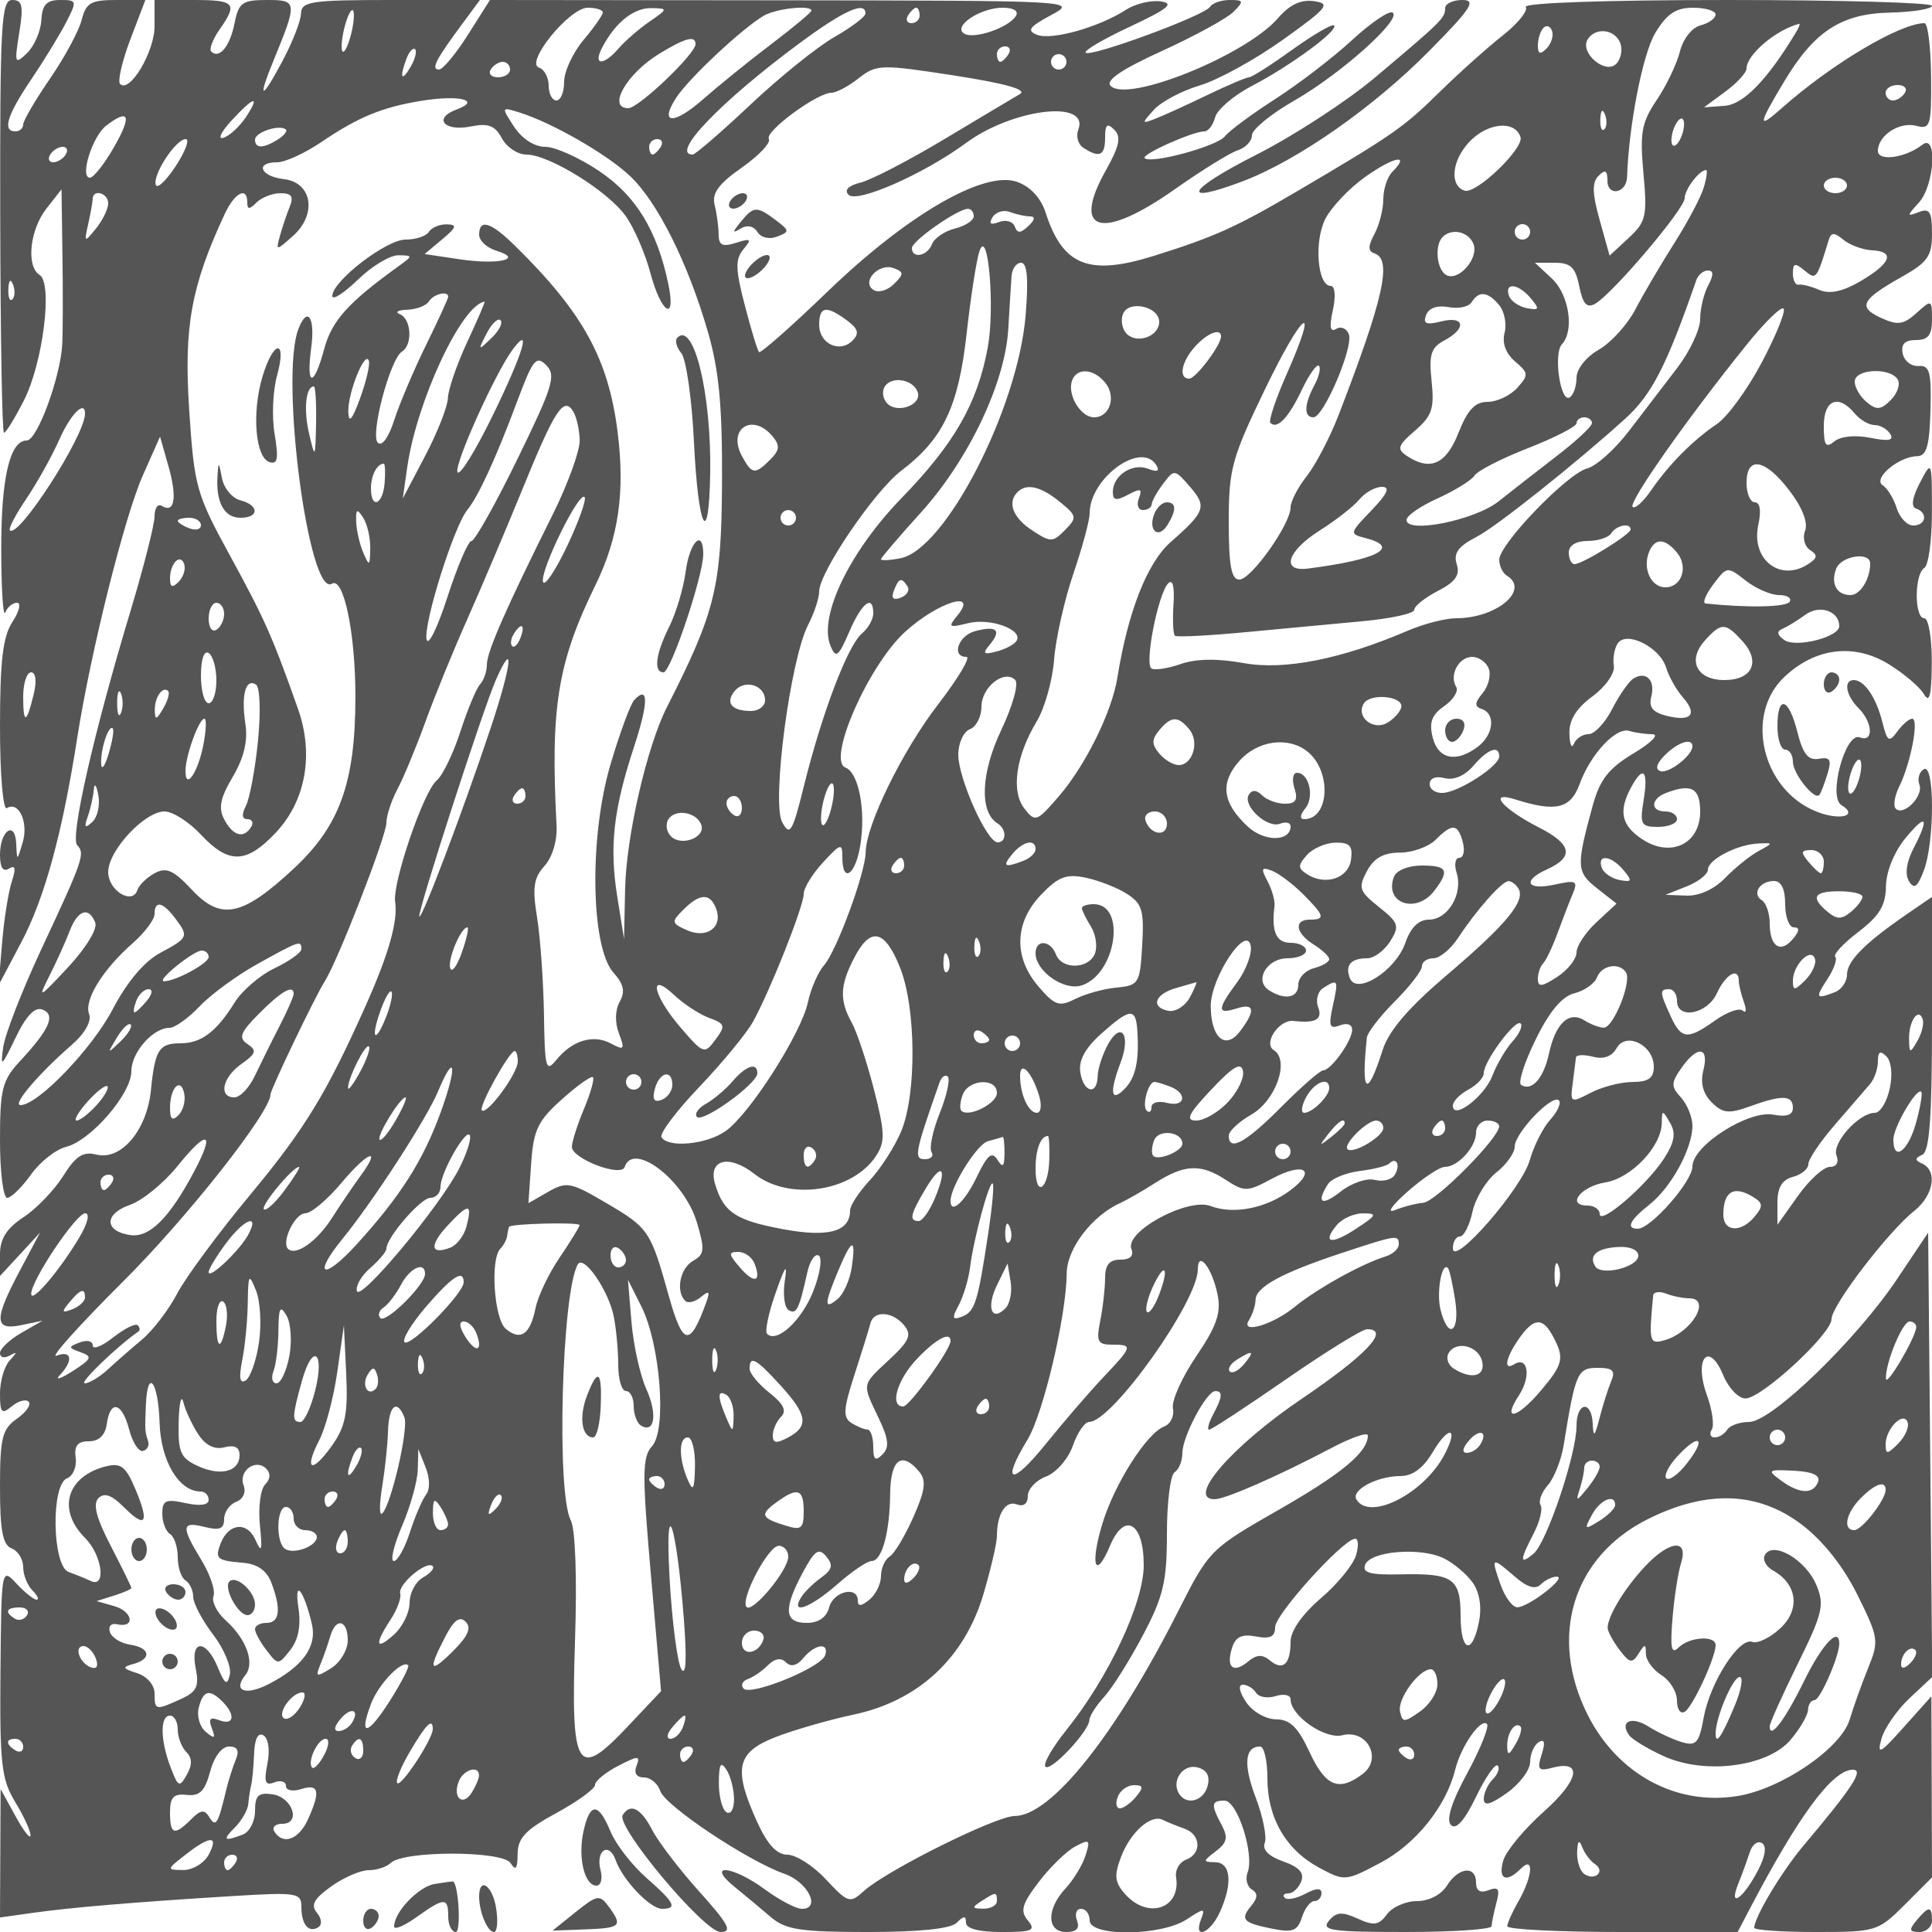 <svg xmlns="http://www.w3.org/2000/svg" version="1.0" width="250" height="250" viewBox="0 0 250 250" preserveAspectRatio="xMidYMid meet">
<g transform="translate(0,250) scale(0.01,-0.01)" fill="#555555" stroke="none">
<path d="M3 22200 c3 -1540 24 -2800 49 -2800 24 0 140 188 257 418 247 483 376 1517 204 1624 -177 109 -128 583 87 858 l196 250 12 -850 c7 -467 6 -985 -2 -1150 -22 -428 -324 -1250 -460 -1250 -219 0 -332 -486 -330 -1415 1 -514 25 -879 52 -810 27 69 95 125 152 125 57 0 30 -111 -58 -246 -125 -190 -162 -504 -162 -1356 0 -620 39 -1086 89 -1055 154 95 282 -183 205 -443 -73 -246 -74 -246 -84 -19 -13 309 -210 175 -210 -143 0 -164 40 -225 116 -178 83 51 93 3 36 -169 -43 -133 -100 -488 -125 -791 l-46 -550 294 556 c301 569 531 1406 724 2644 176 1121 610 2858 850 3400 l222 500 111 -391 c113 -400 77 -607 -89 -505 -51 32 -93 -29 -93 -135 0 -106 -141 -660 -313 -1231 -475 -1575 -783 -2928 -688 -3025 105 -108 79 -185 -471 -1361 -243 -522 -462 -1084 -486 -1250 -39 -272 -23 -260 159 119 138 287 250 403 349 365 174 -67 93 -253 -290 -666 -232 -250 -260 -362 -260 -1025 0 -410 42 -745 93 -745 51 0 189 135 307 300 117 165 322 327 456 360 320 81 844 687 844 978 0 244 279 562 493 562 70 0 246 126 392 280 146 154 484 401 753 550 537 298 562 306 562 189 0 -45 -155 -156 -345 -247 -190 -90 -423 -290 -518 -443 -235 -380 -433 -529 -700 -529 -280 0 -332 -83 -384 -608 -52 -518 -386 -913 -706 -832 -173 43 -267 -18 -429 -277 -115 -183 -346 -423 -513 -533 -219 -144 -305 -279 -305 -481 l0 -280 259 280 259 281 -259 -488 c-340 -639 -336 -782 16 -709 l275 57 -275 -158 c-151 -87 -275 -205 -275 -261 0 -57 56 -71 125 -32 100 56 100 43 0 -64 -69 -74 -125 -267 -125 -427 0 -251 22 -274 152 -166 84 70 183 97 219 60 37 -37 -32 -136 -152 -220 -191 -134 -219 -246 -219 -887 0 -560 36 -747 150 -791 83 -32 150 -140 150 -241 0 -101 54 -237 120 -303 66 -66 90 -120 54 -120 -36 0 -154 94 -261 209 -194 209 -195 203 -207 -1143 -10 -1194 13 -1392 191 -1684 111 -183 201 -377 198 -432 -2 -55 -90 58 -195 250 l-192 350 -4 -831 -4 -831 425 60 c484 69 1330 140 2600 218 817 50 875 41 875 -139 0 -230 93 -343 219 -265 52 32 44 112 -18 187 -83 100 -39 181 185 341 162 116 380 210 484 210 105 0 233 42 285 93 165 162 1449 161 1552 -1 67 -105 90 -75 91 117 2 207 102 314 502 531 275 150 500 314 500 364 0 50 134 160 297 245 264 136 291 136 240 2 -37 -94 -1 -151 96 -151 84 0 179 -79 211 -175 62 -192 1131 -905 1605 -1071 305 -106 479 -454 228 -454 -76 0 -291 113 -477 250 -419 309 -773 344 -400 39 138 -112 352 -291 476 -397 191 -162 384 -192 1255 -192 667 0 1071 42 1149 120 93 93 120 93 120 0 0 -76 169 -120 462 -120 399 0 446 20 338 150 -102 123 -76 212 142 498 146 192 359 399 472 459 185 99 198 88 133 -116 -39 -124 -156 -316 -259 -427 -250 -268 -245 -564 9 -564 134 0 178 48 139 150 -31 83 -8 150 53 150 61 0 111 -67 111 -150 0 -213 925 -204 1255 13 229 150 244 150 186 0 -103 -268 117 -184 243 92 170 373 145 644 -59 648 -163 3 -162 13 8 142 146 111 161 179 75 340 -142 266 -136 315 38 315 166 0 388 -694 298 -929 -32 -83 -7 -182 54 -220 81 -50 79 -108 -7 -212 -148 -178 -108 -221 281 -298 255 -51 319 -25 375 149 36 115 108 210 160 210 51 0 93 47 93 104 0 68 -70 66 -209 -9 -114 -61 -234 -85 -266 -53 -32 32 -11 58 48 58 58 0 132 70 165 156 42 108 -28 186 -233 257 -187 66 -274 152 -239 241 29 77 -24 340 -117 585 -163 428 -143 661 57 661 52 0 94 -184 94 -410 0 -513 238 -925 670 -1158 329 -177 341 -176 793 64 459 243 850 731 967 1204 74 302 331 672 411 592 32 -32 -82 -317 -253 -633 -207 -381 -278 -609 -212 -675 65 -65 175 57 323 364 123 254 249 437 281 406 31 -32 3 -111 -62 -176 -65 -65 -118 -180 -118 -255 0 -98 84 -77 300 77 165 117 300 298 300 401 0 103 50 218 111 256 75 46 88 -4 38 -159 -62 -196 -43 -220 140 -172 397 104 345 -161 -113 -569 -252 -224 -487 -508 -524 -632 -71 -245 38 -295 228 -105 173 173 153 -99 -30 -420 -79 -137 -145 -284 -146 -325 -2 -41 668 -75 1489 -75 l1492 0 144 275 c641 1227 1082 1825 1347 1825 145 0 -1 -225 -637 -980 -284 -337 -639 -929 -639 -1065 0 -30 358 -55 797 -55 778 0 804 8 1150 353 l353 354 -4 1171 -4 1172 -358 -400 c-307 -344 -348 -365 -288 -150 38 138 202 374 363 525 l294 275 -26 2875 -27 2875 -400 -598 c-528 -790 -1627 -1852 -1916 -1852 -122 0 -250 -45 -284 -100 -34 -55 -107 -100 -162 -100 -55 0 -72 45 -38 101 35 55 6 257 -64 450 -170 470 25 705 212 255 69 -168 200 -304 289 -302 214 5 1113 836 1113 1028 0 174 733 1132 1071 1400 249 198 303 517 104 610 -100 46 -100 70 0 116 93 44 125 484 125 1697 l0 1639 -325 -223 c-544 -374 -775 -607 -775 -783 0 -91 -71 -194 -158 -227 -247 -95 -257 -77 -94 172 84 128 129 257 100 286 -30 29 105 174 299 322 272 207 354 343 357 589 2 188 105 444 249 620 276 336 319 279 104 -136 -88 -171 -109 -329 -55 -417 67 -108 111 -76 192 138 142 373 141 1399 -1 1311 -59 -37 -84 -126 -56 -199 57 -147 -205 -413 -306 -311 -36 35 -15 165 46 289 148 299 258 875 167 875 -40 0 -127 -75 -193 -166 -107 -146 -130 -132 -194 125 -80 317 -232 541 -369 541 -137 0 -103 -199 62 -364 187 -188 197 -448 14 -377 -185 70 -411 -768 -237 -876 234 -144 -29 -207 -336 -79 -691 286 -916 1243 -407 1731 401 384 909 447 1359 169 196 -121 400 -295 453 -387 72 -123 99 -14 101 408 2 319 -42 575 -97 575 -130 0 -130 569 0 650 55 34 100 363 99 731 0 666 -1 668 -156 371 -100 -192 -117 -311 -49 -333 157 -53 129 -219 -37 -219 -79 0 -175 101 -214 225 -38 124 -120 257 -181 296 -133 85 205 371 445 376 123 2 161 132 173 592 14 497 -10 586 -153 575 -93 -8 -186 65 -206 161 -25 122 27 175 172 175 157 0 207 64 207 265 0 260 -5 262 -200 85 -168 -152 -243 -162 -456 -65 -308 140 -261 236 259 529 342 192 397 270 397 565 0 281 -31 331 -169 277 -160 -61 -160 -53 0 123 202 223 242 903 44 748 -217 -170 -575 -220 -575 -80 0 200 278 382 497 325 183 -48 197 -2 191 638 -3 380 -42 690 -85 690 -315 0 -1201 -527 -1841 -1094 -323 -287 -319 -234 28 344 388 646 737 873 1366 887 299 7 544 47 544 88 0 41 -1195 75 -2656 75 -1554 0 -2633 -37 -2600 -90 31 -50 -107 -219 -306 -375 -199 -157 -567 -487 -819 -735 -457 -449 -596 -546 -1819 -1266 -798 -470 -1080 -598 -1866 -844 -844 -264 -1182 -130 -1404 560 -61 189 -197 336 -370 397 -426 150 -1415 -422 -2449 -1418 -469 -452 -869 -805 -889 -785 -20 20 -103 292 -184 605 -122 466 -125 596 -19 724 112 135 100 147 -95 85 -176 -56 -224 -32 -225 110 -1 100 -24 272 -52 382 -37 149 52 272 353 482 221 156 378 322 349 370 -59 94 625 598 811 598 62 0 221 85 352 188 229 180 284 182 1236 35 663 -103 948 -183 850 -240 -82 -48 -522 -310 -979 -584 -457 -274 -944 -527 -1082 -561 -160 -40 -217 -98 -156 -159 111 -111 979 272 1515 668 608 449 1608 569 1457 174 -33 -85 -2 -192 69 -236 208 -133 278 -99 278 135 0 170 27 193 119 101 92 -92 67 -211 -109 -525 -452 -803 -57 -913 889 -247 350 247 719 475 819 507 100 32 182 119 182 193 0 75 247 278 549 450 606 347 1400 1059 1271 1139 -45 28 -282 -133 -526 -358 -244 -225 -691 -568 -994 -762 -302 -195 -595 -411 -650 -482 -101 -129 -958 -362 -1038 -282 -46 47 622 346 773 346 50 0 113 82 139 183 27 100 241 283 477 406 499 260 1124 720 1062 782 -24 23 -267 -118 -540 -314 -273 -196 -525 -357 -560 -357 -35 0 -281 -105 -547 -233 -265 -128 -566 -265 -668 -304 -177 -68 -178 -62 -16 117 94 104 362 246 595 315 232 69 716 335 1073 590 582 416 624 469 403 500 -168 24 -315 -45 -464 -218 -412 -480 -1945 -1101 -2167 -879 -71 71 139 213 665 453 423 193 838 420 923 505 139 139 135 154 -47 154 -111 0 -226 -40 -257 -90 -69 -112 -1544 -655 -1608 -592 -26 26 234 179 578 339 492 231 575 299 393 325 -127 18 -329 -31 -450 -109 -344 -224 -960 -398 -1148 -324 -139 54 -105 102 179 255 348 186 327 188 -3455 192 l-3805 4 -285 -450 c-156 -247 -325 -450 -375 -450 -106 0 -44 124 290 575 l240 325 -1155 0 c-1032 0 -1155 -19 -1160 -175 -2 -96 -112 -377 -245 -625 -270 -504 -321 -498 -112 13 314 766 311 787 -84 787 -319 0 -366 -33 -419 -302 -60 -300 -199 -467 -302 -364 -29 29 19 156 107 282 240 343 204 384 -340 384 l-500 0 0 -339 c0 -332 -322 -872 -446 -748 -34 34 25 293 132 575 l195 512 -380 0 c-324 0 -389 -37 -444 -258 -36 -142 -221 -485 -411 -761 -190 -277 -346 -543 -346 -592 0 -49 -45 -89 -100 -89 -172 0 -111 205 200 666 165 244 369 577 453 739 147 285 144 295 -75 295 -175 0 -232 -61 -243 -262 -8 -143 -92 -335 -185 -425 -159 -153 -165 -136 -101 262 57 351 41 425 -91 425 -142 0 -159 -303 -155 -2800z m4540 2357 c-37 -146 -86 -247 -110 -223 -23 23 -13 162 24 309 37 146 86 247 110 223 23 -23 13 -162 -24 -309z m3257 282 c0 -33 -112 -194 -250 -357 -137 -164 -250 -406 -250 -540 0 -133 -45 -242 -100 -242 -55 0 -100 86 -100 192 0 105 -56 210 -125 233 -186 62 393 775 630 775 107 0 195 -27 195 -61z m604 -119 c-136 -94 -315 -249 -398 -345 -202 -234 -339 -223 -210 17 172 323 407 508 636 503 213 -5 213 -9 -28 -175z m2096 142 c0 -21 -236 -218 -525 -437 -289 -219 -681 -537 -872 -705 -388 -342 -580 -331 -350 20 163 249 855 896 1129 1056 162 95 618 143 618 66z m699 -37 c0 -41 -182 -178 -403 -305 -221 -126 -710 -520 -1086 -875 -377 -355 -713 -645 -747 -645 -297 0 364 688 1387 1444 570 421 851 547 849 381z m701 -25 c0 -55 -48 -100 -106 -100 -58 0 -78 45 -44 100 34 55 82 100 106 100 24 0 44 -45 44 -100z m1246 -6 c-94 -153 -544 -307 -670 -229 -152 94 207 335 499 335 142 0 210 -43 171 -106z m9054 18 c0 -49 -88 -112 -195 -140 -111 -29 -226 -175 -266 -336 -39 -158 -173 -439 -299 -627 -198 -293 -222 -425 -174 -950 51 -556 34 -629 -191 -838 l-247 -229 -128 459 c-97 346 -101 488 -15 574 87 87 115 71 115 -63 0 -209 247 -164 254 46 23 675 204 1600 366 1867 149 247 266 325 488 325 161 0 292 -40 292 -88z m-2189 -441 c-81 -81 -111 -70 -111 42 0 85 33 186 73 227 40 40 90 21 111 -42 21 -64 -12 -166 -73 -227z m3225 204 c-367 -608 -676 -927 -918 -944 l-268 -20 275 203 c151 111 275 246 275 299 0 178 381 502 681 579 17 4 -3 -48 -45 -117z m-2270 -132 c33 -86 9 -208 -53 -270 -141 -141 -475 146 -369 317 100 162 353 134 422 -47z m-11966 -14 c0 -127 -737 -829 -870 -829 -277 0 -23 446 401 705 337 205 469 240 469 124z m-3688 -296 c-118 -203 -146 -138 -50 113 35 90 84 142 110 116 25 -26 -1 -129 -60 -229z m7738 167 c-34 -55 -82 -100 -106 -100 -24 0 -44 45 -44 100 0 55 48 100 106 100 58 0 78 -45 44 -100z m750 -100 c0 -55 -45 -100 -100 -100 -55 0 -100 45 -100 100 0 55 45 100 100 100 55 0 100 -45 100 -100z m-7200 -100 c0 -55 -70 -100 -156 -100 -86 0 -128 45 -94 100 34 55 104 100 156 100 52 0 94 -45 94 -100z m18050 -300 c-34 -55 -104 -100 -156 -100 -52 0 -94 45 -94 100 0 55 70 100 156 100 86 0 128 -45 94 -100z m-18740 -216 c-311 -115 -164 -290 185 -220 224 45 311 11 399 -153 62 -116 205 -211 317 -211 293 0 1055 -472 1285 -795 109 -152 253 -485 321 -741 140 -523 336 -641 231 -139 -145 693 -418 1141 -891 1459 -257 174 -572 316 -701 316 -140 0 -300 103 -403 259 -168 257 -167 259 64 187 422 -131 1128 -535 1433 -821 356 -334 753 -1127 1012 -2025 143 -496 186 -959 181 -1950 -8 -1348 -86 -1667 -713 -2900 -259 -511 -526 -1669 -541 -2350 l-14 -650 -88 550 c-103 647 -50 1123 218 1938 188 574 189 801 3 605 -49 -51 -189 -430 -310 -841 -276 -936 -254 -2364 42 -2690 132 -147 152 -243 79 -375 -60 -107 -64 -267 -10 -409 79 -209 68 -223 -103 -131 -229 123 -501 41 -706 -211 -136 -168 -151 -115 -161 590 -7 426 -47 989 -89 1251 -63 387 -45 513 96 668 102 113 166 328 156 524 -81 1530 13 2108 505 3114 297 608 383 1199 285 1977 -119 947 -450 1548 -1328 2410 -313 308 -464 354 -464 142 0 -76 101 -169 225 -207 358 -109 22 -185 -484 -109 l-447 67 228 190 c187 157 198 191 59 194 -93 2 -197 -42 -231 -97 -34 -55 -170 -100 -302 -100 -250 0 -948 -538 -948 -730 0 -60 148 35 330 210 181 176 417 319 525 317 191 -3 191 -6 -5 -147 -642 -463 -856 -700 -953 -1059 -136 -508 -238 -503 -170 9 54 397 -50 546 -166 242 -241 -628 135 -3480 434 -3295 151 93 304 -635 304 -1454 1 -1111 -198 -1671 -790 -2225 -671 -627 -948 -686 -1326 -281 -237 253 -330 295 -480 215 -102 -55 -203 -153 -225 -219 -66 -198 -378 -6 -378 233 0 277 471 784 729 784 105 0 317 -135 471 -300 359 -384 587 -379 968 25 389 412 497 1015 287 1606 -333 940 -429 1155 -873 1969 -444 812 -468 897 -534 1901 -70 1069 25 1594 457 2524 130 282 295 369 295 155 0 -93 27 -93 120 0 66 66 206 120 311 120 142 0 172 -44 118 -175 -39 -96 -96 -265 -126 -375 -54 -198 -53 -199 166 -5 317 280 252 694 -114 737 -306 35 -381 218 -89 218 102 0 358 117 568 259 479 325 787 453 1296 536 490 81 785 9 460 -111z m-2731 -104 c-81 -120 -210 -239 -288 -263 -77 -25 -32 74 101 219 295 321 384 342 187 44z m17581 -153 c-33 -33 -56 26 -52 131 5 117 28 141 60 61 29 -72 26 -159 -8 -192z m-19282 -226 c-125 -220 -267 -400 -314 -400 -137 -1 31 537 211 674 297 227 334 130 103 -274z m20282 139 c-36 -93 -87 -146 -115 -119 -27 28 -21 126 15 219 36 93 87 146 115 119 27 -28 21 -126 -15 -219z m-18163 -44 c-189 -119 -297 -120 -297 -3 0 95 312 200 397 133 26 -20 -19 -79 -100 -130z m16078 31 c48 -146 -575 -744 -723 -694 -198 66 -167 388 60 630 236 251 590 285 663 64z m-17399 -373 c-124 -190 -241 -301 -260 -247 -45 129 259 593 387 593 54 0 -3 -156 -127 -346z m6274 246 c-34 -55 -82 -100 -106 -100 -24 0 -44 45 -44 100 0 55 48 100 106 100 58 0 78 -45 44 -100z m-7700 -100 c-34 -55 -107 -100 -162 -100 -55 0 -72 45 -38 100 34 55 107 100 162 100 55 0 72 -45 38 -100z m17168 -222 c-65 -65 -118 -224 -118 -355 0 -130 -51 -332 -114 -450 -86 -160 -86 -223 0 -252 231 -77 120 -577 -465 -2093 -111 -287 -296 -642 -411 -788 -116 -147 -210 -329 -210 -406 0 -215 -510 -934 -663 -934 -104 0 -137 182 -137 746 0 685 39 827 469 1717 497 1028 715 1178 279 192 -141 -319 -235 -601 -209 -627 88 -89 236 67 407 429 94 197 193 337 221 310 27 -28 1 -141 -59 -252 -133 -249 -139 -415 -13 -415 134 0 522 911 459 1076 -29 75 -103 106 -164 68 -78 -48 -91 25 -43 243 40 180 28 313 -27 313 -173 0 -219 579 -69 870 80 154 314 400 522 546 368 259 581 298 345 62z m4029 -203 c-36 -124 -209 -450 -384 -725 -174 -275 -401 -660 -502 -855 -102 -195 -315 -430 -473 -520 -165 -95 -288 -250 -288 -364 0 -110 -40 -224 -89 -254 -119 -74 -213 568 -100 688 164 175 93 644 -130 851 l-219 204 257 0 c206 0 268 -60 317 -306 46 -228 98 -285 205 -225 224 127 1159 1228 1159 1367 0 114 190 364 277 364 20 0 7 -101 -30 -225z m1853 25 c0 -55 -67 -100 -150 -100 -82 0 -150 45 -150 100 0 55 68 100 150 100 83 0 150 -45 150 -100z m-22500 -231 c0 -72 -71 -218 -157 -325 -152 -187 -156 -185 -102 56 31 138 57 284 58 325 2 134 201 79 201 -56z m11200 -167 c0 -54 -109 -126 -243 -159 -133 -34 -267 -124 -297 -202 -59 -155 -260 -194 -260 -51 0 92 589 505 725 508 41 1 75 -42 75 -96z m728 -2 c72 0 64 -45 -21 -125 -101 -95 -142 -97 -176 -6 -24 66 -116 92 -204 58 -110 -42 -136 -23 -83 63 42 68 143 98 224 67 82 -31 199 -57 260 -57z m6472 -200 c0 -55 -45 -100 -100 -100 -55 0 -100 45 -100 100 0 55 45 100 100 100 55 0 100 -45 100 -100z m-733 -158 c72 -189 -202 -494 -357 -398 -121 75 -148 384 -43 489 119 120 338 70 400 -91z m5160 -81 c302 -15 241 -171 -160 -404 -226 -131 -393 -165 -524 -109 -106 46 -227 77 -268 68 -41 -9 -75 57 -75 146 0 133 27 140 149 39 153 -127 157 -121 312 385 33 110 71 112 192 12 83 -69 251 -131 374 -137z m-11446 -1261 c-134 -721 -432 -1241 -1111 -1941 -680 -700 -1083 -1539 -922 -1920 68 -163 102 -137 241 185 163 379 311 492 311 238 0 -76 -66 -192 -146 -259 -182 -150 -516 -1027 -746 -1953 -154 -623 -186 -677 -287 -488 -138 256 106 2108 336 2552 79 152 143 347 143 433 0 246 716 1299 1061 1561 543 412 741 827 847 1774 53 477 128 958 166 1068 112 327 203 -734 107 -1250z m-1214 824 c-81 -81 -199 -116 -262 -77 -167 103 67 357 260 283 133 -51 133 -75 2 -206z m1705 -399 c-98 -1210 -1039 -3038 -1621 -3149 -138 -27 -251 -32 -251 -13 0 19 231 290 514 602 618 683 1092 1677 1133 2377 17 279 35 587 42 683 6 96 62 175 124 175 79 0 97 -206 59 -675z m8832 382 c-57 -107 -104 -303 -104 -437 0 -133 -133 -417 -297 -631 -163 -214 -444 -582 -625 -817 -180 -236 -423 -453 -539 -483 -258 -66 -1139 -980 -1139 -1182 0 -80 45 -173 100 -207 300 -185 -136 -550 -658 -550 -137 0 -416 -72 -620 -159 -867 -372 -1602 -517 -2131 -421 -337 61 -613 57 -812 -12 -166 -58 -336 -84 -379 -58 -93 57 84 960 215 1100 60 63 85 -36 70 -272 -14 -204 -5 -386 20 -405 25 -19 427 1 895 45 468 44 1154 108 1525 143 371 34 675 100 675 148 0 47 137 157 305 244 228 117 290 205 245 347 -45 143 19 231 262 356 252 130 1279 948 1916 1524 346 313 537 685 922 1795 24 69 92 125 150 125 75 0 76 -58 4 -193z m-21944 -180 c-33 -33 -56 26 -52 131 5 117 28 141 60 61 29 -72 26 -159 -8 -192z m19650 11 c116 -139 108 -156 -55 -125 -104 21 -207 93 -230 162 -59 178 126 155 285 -37z m-14010 22 c0 -22 -129 -303 -287 -625 -158 -322 -343 -758 -411 -969 -73 -227 -160 -348 -213 -295 -102 102 160 1086 314 1181 139 86 120 422 -28 482 -69 28 -26 54 94 58 121 4 247 53 281 108 59 96 250 142 250 60z m13600 -109 c68 -83 99 -243 69 -358 -34 -132 15 -267 136 -370 176 -151 178 -176 27 -343 -90 -99 -262 -180 -382 -180 -163 0 -260 -103 -377 -400 -161 -410 -368 -501 -673 -296 -127 85 -111 134 109 323 221 190 253 286 216 639 -37 346 -9 436 165 529 292 156 264 322 -41 246 -195 -49 -239 -30 -195 83 35 91 144 129 289 102 129 -25 264 4 301 65 93 150 209 137 356 -40z m-13354 -476 c-134 -289 -247 -615 -250 -725 -3 -110 -136 -447 -295 -750 l-289 -550 57 400 c122 857 703 2102 1001 2147 12 2 -89 -233 -224 -522z m8954 260 c0 -186 -284 -291 -420 -155 -59 59 -81 174 -49 256 71 186 469 100 469 -101z m7788 -542 c-179 -337 -436 -687 -569 -778 -316 -214 -623 -524 -854 -860 -101 -148 -209 -244 -239 -214 -57 57 689 1120 1463 2083 253 316 476 531 493 478 18 -53 -114 -372 -294 -709z m-11832 564 c150 -111 167 -171 76 -264 -165 -167 -432 -41 -432 204 0 240 91 255 356 60z m-4599 -234 c-172 -165 -175 -163 -61 61 66 128 148 206 181 172 34 -33 -20 -138 -120 -233z m9443 23 c0 -112 -327 -546 -412 -546 -142 0 -102 219 77 417 159 175 335 243 335 129z m-9414 -1001 c-234 -482 -444 -820 -467 -752 -37 112 491 1283 715 1584 249 335 137 -41 -248 -832z m-1727 200 c-102 -279 -147 -330 -152 -175 -8 245 218 806 266 661 17 -50 -35 -269 -114 -486z m2038 -782 c-285 -585 -554 -1063 -596 -1063 -42 0 -182 -326 -311 -725 -129 -399 -250 -646 -270 -548 -41 206 351 1455 526 1673 150 187 373 675 657 1435 193 516 237 568 366 439 130 -130 85 -275 -372 -1211z m7602 988 c150 -180 64 -451 -142 -451 -174 0 -350 293 -285 475 61 170 276 158 427 -24z m10257 39 c37 -60 -3 -180 -89 -266 -129 -129 -184 -134 -312 -28 -85 71 -155 190 -155 266 0 165 457 188 556 28z m-12681 -165 c55 -164 -259 -281 -393 -147 -58 58 -73 156 -34 219 88 143 371 95 427 -72z m-7785 -400 c-10 -463 -13 -466 -91 -134 -72 307 -42 609 62 609 21 0 34 -214 29 -475z m3411 -225 c2 -137 -154 -565 -345 -950 -609 -1221 -856 -1785 -856 -1950 0 -88 -39 -203 -88 -255 -48 -52 -163 -328 -255 -612 -92 -285 -230 -569 -307 -633 -170 -141 -574 -1325 -537 -1571 38 -246 -82 -671 -374 -1326 -512 -1150 -794 -1612 -1507 -2470 -404 -486 -826 -1057 -938 -1269 -111 -213 -318 -483 -459 -600 -141 -118 -341 -293 -445 -389 -105 -96 -237 -175 -293 -175 -79 0 413 475 695 671 23 16 18 52 -10 80 -28 29 -171 -42 -317 -157 -146 -115 -265 -162 -265 -104 0 57 -75 75 -168 39 -153 -58 -152 -69 12 -127 157 -55 143 -87 -107 -246 -158 -100 -231 -122 -162 -49 178 190 154 326 -44 250 -93 -36 294 395 858 957 833 828 1911 2196 1911 2424 0 64 579 1271 701 1462 170 265 799 1883 799 2054 0 91 64 285 141 431 78 146 240 535 360 865 119 330 367 938 551 1350 183 413 498 1155 700 1650 425 1044 540 1223 663 1030 45 -72 84 -242 86 -380z m16499 350 c68 -82 184 -150 256 -150 73 0 164 -52 204 -116 51 -83 -22 -97 -259 -49 -195 39 -385 20 -465 -47 -110 -91 -136 -52 -136 200 0 340 188 417 400 162z m-22900 -3 c0 -283 -861 -1619 -972 -1509 -21 21 75 206 214 410 138 204 329 547 424 761 146 331 334 521 334 338z m19500 -122 c0 -42 -205 -233 -455 -425 -250 -193 -590 -457 -754 -588 -308 -244 -1191 -422 -1191 -240 0 54 182 180 405 280 222 101 436 233 475 294 38 62 351 222 695 356 344 135 625 279 625 321 0 42 45 77 100 77 55 0 100 -34 100 -75z m-10602 -172 c97 -118 91 -178 -31 -300 -198 -199 -238 -193 -368 49 -189 353 141 561 399 251z m4963 -370 c49 -80 16 -95 -107 -48 -203 78 -454 -89 -454 -301 0 -110 44 -117 198 -35 161 86 187 78 139 -47 -32 -83 -9 -152 52 -152 61 0 112 34 114 75 2 41 69 161 149 267 142 188 149 187 344 -38 224 -258 202 -324 -246 -717 -305 -268 -554 -900 -691 -1755 -72 -447 -412 -1135 -760 -1539 -284 -328 -304 -335 -443 -156 -176 225 -112 676 159 1128 104 173 205 533 225 800 20 267 132 765 248 1107 117 342 212 695 212 784 0 457 666 942 861 627z m-9984 -233 c-24 -286 -177 -344 -177 -67 0 165 79 317 166 317 17 0 22 -112 11 -250z m18179 -99 c165 -217 242 -413 202 -517 -36 -93 -7 -205 64 -251 102 -66 97 -103 -22 -181 -366 -240 -746 60 -647 510 39 179 22 288 -45 288 -59 0 -108 113 -108 250 0 357 241 314 556 -99z m-9442 -145 c222 -181 226 -203 67 -365 -159 -161 -185 -161 -425 -4 -249 163 -325 361 -189 496 116 117 303 73 547 -127z m4033 -110 c-289 -301 -290 -304 -69 -361 450 -118 145 -277 -753 -392 -354 -46 -271 225 151 492 208 131 438 311 513 401 74 90 206 164 292 164 112 0 75 -85 -134 -304z m-10407 -459 c-152 -319 -292 -530 -313 -467 -45 134 463 1173 537 1099 28 -28 -73 -312 -224 -632z m-2549 -37 c-5 -229 -12 -233 -91 -50 -47 110 -88 290 -91 400 -5 165 11 174 91 50 53 -82 94 -262 91 -400z m5509 400 c0 -55 -45 -100 -100 -100 -55 0 -100 45 -100 100 0 55 45 100 100 100 55 0 100 -45 100 -100z m-7700 -97 c0 -53 -67 -71 -150 -39 -82 31 -150 75 -150 97 0 21 68 39 150 39 83 0 150 -44 150 -97z m18500 -54 c0 -64 -622 -448 -725 -449 -41 0 -75 68 -75 150 0 92 94 150 244 150 134 0 272 45 306 100 64 103 250 140 250 49z m599 -298 c152 -183 63 -451 -149 -451 -183 0 -296 236 -214 450 73 191 205 191 363 1z m-19388 -380 c-81 -81 -111 -70 -111 42 0 199 134 334 184 185 21 -64 -12 -166 -73 -227z m21889 237 c0 -202 -129 -408 -255 -408 -179 0 -259 147 -185 341 65 167 440 225 440 67z m-1181 -408 c106 0 169 -39 139 -87 -43 -70 -547 -80 -1088 -22 -43 5 1 116 100 247 177 235 182 235 418 50 132 -103 326 -188 431 -188z m-11275 110 c30 -49 -10 -114 -89 -144 -97 -37 -126 -8 -89 89 64 168 101 179 178 55z m-8844 -354 c0 -79 -45 -172 -100 -206 -55 -34 -100 31 -100 144 0 113 45 206 100 206 55 0 100 -65 100 -144z m9487 -23 c-124 -150 -110 -159 140 -97 288 72 717 -85 627 -229 -28 -46 -144 -107 -258 -137 -172 -45 -187 -29 -87 90 154 186 89 247 -188 174 -221 -57 -316 -334 -115 -334 58 0 -107 -277 -367 -615 -463 -601 -932 -1559 -937 -1912 -3 -266 -376 -1278 -538 -1462 -78 -89 -172 -305 -210 -481 -85 -401 -755 -1450 -1066 -1667 -246 -173 -741 -220 -828 -79 -29 46 192 340 490 652 298 313 609 691 693 841 223 404 657 1496 657 1655 0 77 113 260 250 409 231 249 250 254 250 64 0 -343 170 -229 232 155 74 453 -20 941 -192 1008 -244 93 298 1325 773 1757 425 386 956 550 674 208z m11413 -135 c0 -143 -561 -284 -711 -180 -93 65 -102 113 -28 143 61 26 196 108 300 184 184 135 439 49 439 -147z m-17065 -152 c-33 -85 -81 -133 -107 -107 -27 26 -18 96 18 154 98 160 156 129 89 -47z m15812 -42 c240 -265 129 -504 -233 -504 -360 0 -485 256 -251 514 211 234 264 232 484 -10z m-987 -344 c35 -116 133 -289 218 -386 193 -220 105 -317 -214 -236 -180 45 -232 112 -196 250 55 211 -71 335 -234 230 -58 -37 -181 -214 -273 -393 -91 -179 -229 -325 -305 -325 -77 0 -162 -56 -190 -125 -28 -69 -54 -10 -58 131 -6 175 88 328 297 482 170 125 293 300 278 394 -16 92 6 223 48 289 109 174 547 -42 629 -311z m-18760 -166 c0 -162 -45 -294 -100 -294 -55 0 -100 160 -100 356 0 212 40 331 100 294 55 -34 100 -194 100 -356z m3549 -615 c-353 -1058 -888 -2473 -923 -2439 -33 34 825 2688 992 3065 244 550 204 194 -69 -626z m12915 770 c32 -83 -3 -226 -78 -317 -106 -128 -109 -174 -11 -207 181 -61 153 -331 -50 -486 -280 -213 -515 -165 -586 118 -49 195 -13 293 150 407 118 82 187 194 154 248 -94 151 33 388 207 388 86 0 182 -68 214 -151z m-18826 -324 c-94 -393 -138 -406 -138 -42 0 174 46 317 102 317 60 0 75 -112 36 -275z m12517 -474 c-264 -557 -283 -1060 -47 -1206 119 -73 119 -245 1 -245 -138 0 -509 826 -509 1135 0 149 68 297 150 329 83 31 150 163 150 292 0 252 295 486 436 346 49 -47 -31 -334 -181 -651z m-9616 -133 c-37 -367 -107 -747 -156 -843 -59 -115 -52 -175 19 -175 61 0 82 -45 48 -100 -96 -156 -233 -119 -347 94 -80 149 -55 276 109 554 144 244 197 464 164 681 -57 374 1 597 135 514 53 -33 65 -341 28 -725z m6561 521 c0 -76 -82 -139 -183 -139 -251 0 -336 106 -209 260 129 155 392 74 392 -121z m-8334 -164 c-28 -69 -50 -12 -50 125 0 138 22 194 50 125 28 -69 28 -181 0 -250z m546 58 c-87 -150 -106 -155 -109 -25 -3 169 102 320 173 250 23 -24 -5 -125 -64 -225z m16021 17 c-10 -55 -87 -144 -173 -198 -185 -117 -421 69 -312 245 85 137 509 96 485 -47z m-15499 -475 c-67 -363 -234 -612 -234 -352 0 196 174 677 245 677 28 0 23 -146 -11 -325z m12755 188 c135 -162 45 -463 -137 -463 -70 0 -184 68 -252 150 -99 120 -99 180 0 300 154 186 243 189 389 13z m-13984 -318 c-48 -162 -92 -220 -96 -128 -10 186 97 511 150 457 19 -19 -5 -167 -54 -329z m19978 254 c92 0 -18 -112 -244 -247 -324 -195 -436 -338 -529 -675 -216 -788 -212 -861 55 -1071 l253 -199 -259 -240 c-142 -132 -259 -308 -259 -392 0 -84 -112 -226 -250 -316 -197 -129 -250 -135 -250 -28 0 75 31 167 69 204 37 38 121 214 186 392 65 178 153 407 197 509 69 166 44 179 -237 117 -360 -79 -423 51 -96 198 353 160 321 325 -106 542 -474 242 -673 479 -304 362 524 -166 715 -120 831 199 141 388 471 741 643 688 73 -23 208 -42 300 -43z m-4465 -224 c316 -253 286 -875 -42 -875 -60 0 -55 55 13 137 123 148 51 463 -106 463 -53 0 -68 -90 -33 -200 48 -151 18 -200 -123 -200 -103 0 -236 49 -296 109 -71 71 -130 74 -171 8 -86 -140 235 -440 403 -376 75 29 137 14 137 -33 0 -202 -343 -203 -556 -2 -327 306 -359 559 -110 844 236 269 634 325 884 125z m4982 68 c0 -119 -307 -357 -414 -322 -72 24 -51 99 58 208 167 167 356 228 356 114z m-2500 -131 c0 -124 -513 -458 -725 -472 -96 -7 -175 44 -175 114 0 76 77 107 193 77 118 -31 261 30 372 159 187 219 335 273 335 122z m4650 -312 c-38 -118 -91 -193 -118 -165 -28 27 -20 147 18 265 38 118 91 193 118 165 28 -27 20 -147 -18 -265z m-2781 -250 c-52 -320 -35 -350 187 -350 134 0 244 45 244 100 0 55 -67 100 -150 100 -198 0 -192 162 8 239 329 126 442 64 442 -241 0 -418 -379 -600 -746 -360 -273 179 -314 362 -150 669 158 296 228 230 165 -157z m-20075 -287 c-95 -87 -109 -71 -59 70 36 101 71 258 79 350 7 92 33 61 58 -70 25 -130 -10 -287 -78 -350z m9563 180 c-37 -147 -89 -244 -117 -217 -27 28 -20 170 17 317 37 146 90 244 117 216 28 -27 20 -170 -17 -316z m-3957 157 c0 -55 -48 -100 -106 -100 -58 0 -78 45 -44 100 34 55 82 100 106 100 24 0 44 -45 44 -100z m2800 -156 c0 -86 -45 -128 -100 -94 -55 34 -100 104 -100 156 0 52 45 94 100 94 55 0 100 -70 100 -156z m-525 -219 c55 -164 -259 -281 -393 -147 -58 58 -73 156 -34 219 88 143 371 95 427 -72z m6025 17 c0 -177 -215 -146 -277 39 -22 66 32 119 119 119 87 0 158 -71 158 -158z m3829 -242 c29 -110 8 -200 -45 -200 -54 0 -69 -88 -35 -196 85 -269 -113 -604 -358 -604 -134 0 -237 -101 -307 -303 -125 -358 -631 -679 -717 -454 -65 168 14 257 226 257 87 0 220 99 296 219 124 199 111 240 -146 445 -256 204 -270 248 -155 464 91 169 214 239 425 239 163 0 372 75 463 166 217 217 289 211 353 -33z m-5529 -89 c0 -49 -71 -117 -158 -150 -245 -94 -277 -74 -142 89 138 166 300 199 300 61z m4082 -136 c-34 -242 -334 -340 -571 -186 -118 77 -118 113 0 247 77 86 243 158 371 160 184 3 225 -42 200 -221z m5268 109 c-110 -60 -303 -217 -429 -347 -139 -144 -336 -233 -500 -226 l-271 10 275 109 c151 60 275 157 275 216 0 130 376 326 650 339 200 9 200 9 0 -101z m850 -134 c0 -82 -17 -150 -38 -150 -21 0 -94 68 -162 150 -102 123 -95 150 38 150 89 0 162 -68 162 -150z m-11900 -50 c0 -55 -48 -100 -106 -100 -58 0 -78 45 -44 100 34 55 82 100 106 100 24 0 44 -45 44 -100z m9310 -62 c116 -139 108 -156 -55 -125 -104 21 -207 93 -230 162 -59 178 126 155 285 -37z m-4150 -307 c280 -280 294 -331 90 -331 -213 0 -186 -176 50 -323 110 -69 200 -154 200 -189 0 -36 -90 -88 -200 -117 -110 -29 -200 -124 -200 -212 0 -172 -172 -205 -378 -74 -198 125 -30 415 239 415 131 0 239 45 239 100 0 55 -90 100 -200 100 -187 0 -250 145 -208 474 9 68 -32 213 -90 323 -89 165 -80 188 56 136 89 -34 270 -170 402 -302z m-2280 4 c200 -127 226 -215 200 -666 -29 -496 -43 -520 -330 -548 -165 -15 -406 -82 -536 -147 -208 -105 -263 -87 -475 159 -326 379 -314 828 33 1190 222 232 326 272 575 220 167 -34 407 -128 533 -208z m5067 69 c99 -159 -151 -463 -915 -1113 -507 -431 -760 -726 -841 -979 -202 -633 -281 -570 -204 160 7 67 171 279 363 471 193 193 350 397 350 454 0 57 66 103 148 103 81 0 226 120 322 267 235 358 564 729 649 731 38 1 96 -41 128 -94z m3453 -204 c0 -165 51 -300 112 -300 78 0 75 -46 -11 -149 -161 -194 -301 -101 -301 199 0 131 -46 266 -102 301 -132 82 -27 249 158 249 93 0 144 -105 144 -300z m1000 96 c0 -40 -67 -128 -150 -196 -120 -99 -180 -99 -300 0 -226 188 -182 267 150 267 165 0 300 -32 300 -71z m-14834 -153 c92 -238 -118 -395 -376 -280 -204 91 -206 107 -46 267 212 212 345 216 422 13z m-7005 -118 c185 -244 179 -258 -187 -455 -208 -112 -429 -374 -615 -728 -269 -515 -969 -1242 -1194 -1242 -111 0 235 407 666 782 169 148 257 305 222 396 -69 179 176 577 566 919 154 136 281 305 281 375 0 178 104 160 261 -47z m-1028 -66 c30 -79 -123 -329 -352 -575 -383 -410 -396 -416 -241 -110 90 179 207 437 260 575 105 278 250 326 333 110z m4744 -381 c-62 -178 -130 -270 -151 -206 -37 112 138 528 222 528 23 0 -9 -145 -71 -322z m5669 -197 c209 -523 217 -1637 15 -2121 -82 -196 -264 -480 -405 -632 -141 -152 -256 -327 -256 -390 0 -275 -276 -353 -865 -244 -614 114 -772 218 -881 581 -97 322 177 394 507 135 449 -354 1270 -233 1575 233 120 182 116 302 -27 859 -92 357 -221 746 -288 866 -160 289 -153 481 32 837 210 408 396 369 593 -124z m1014 146 c-33 -33 -56 26 -52 131 5 117 28 141 60 61 29 -72 26 -159 -8 -192z m3350 -335 c-262 -354 -264 -423 -10 -342 235 75 251 -24 46 -295 -188 -249 -379 -84 -379 328 0 367 462 1063 517 779 19 -103 -59 -314 -174 -470z m-13310 324 c0 -82 -440 -319 -580 -313 -101 5 384 397 491 397 49 0 89 -38 89 -84z m9560 -189 c-33 -33 -56 26 -52 131 5 117 28 141 60 61 29 -72 26 -159 -8 -192z m11102 -108 c-140 -140 -162 -141 -162 -10 0 205 234 439 285 285 21 -63 -35 -186 -123 -275z m-2321 96 c75 -122 -164 -715 -288 -713 -57 0 -169 43 -250 94 -200 126 -374 -36 -459 -428 -70 -323 -222 -494 -361 -407 -42 26 42 290 188 587 179 366 341 558 501 599 130 32 262 125 293 206 62 160 292 198 376 62z m1459 -107 c0 -50 30 -174 66 -275 36 -101 30 -151 -14 -111 -44 40 -204 -17 -356 -125 -361 -257 -440 -249 -580 58 -142 310 -143 345 -16 345 55 0 100 -67 100 -150 0 -249 394 -174 518 100 112 245 282 340 282 158z m-13323 -480 c207 -76 214 -102 81 -281 -142 -191 -155 -187 -448 153 -363 421 -428 746 -85 423 124 -116 327 -249 452 -295z m6220 266 c-61 -113 -186 -191 -279 -174 -234 46 -176 217 101 295 127 36 244 70 260 75 15 6 -22 -83 -82 -196z m1850 -109 c-58 -264 -43 -305 92 -253 94 36 160 11 158 -60 -4 -145 -275 -522 -376 -523 -39 0 -284 -214 -543 -475 -461 -463 -678 -581 -678 -369 0 57 131 180 292 272 319 183 500 704 291 834 -142 87 69 400 255 378 286 -33 380 19 319 178 -35 92 -6 204 65 248 193 123 200 111 125 -230z m-15347 65 c-68 -82 -140 -150 -159 -150 -19 0 -9 68 23 150 31 83 103 150 159 150 58 0 49 -64 -23 -150z m1900 89 c0 -34 -84 -225 -187 -425 -103 -200 -245 -488 -317 -639 -71 -151 -190 -275 -263 -275 -210 0 -155 260 92 433 189 133 201 174 79 256 -122 82 -96 149 150 397 287 289 446 379 446 253z m1205 -275 c-140 -368 -218 -332 -88 41 58 168 125 287 147 264 23 -23 -4 -160 -59 -305z m9711 -189 c28 -403 -20 -622 -169 -771 -174 -174 -192 -37 -46 348 135 355 8 542 -162 237 -72 -132 -134 -318 -135 -414 -6 -254 -184 -215 -225 50 -24 152 63 312 268 496 372 333 449 342 469 54z m10094 -146 c-96 -165 -104 -163 -107 29 -3 232 124 412 177 252 19 -56 -13 -183 -70 -281z m-23252 -6 c-172 -165 -174 -163 -48 47 73 122 154 199 180 173 27 -26 -33 -125 -132 -220z m18015 2 c-87 -96 -205 -296 -261 -444 -103 -271 -512 -581 -512 -388 0 55 90 148 200 207 110 59 200 155 200 213 0 154 412 709 477 643 30 -30 -16 -134 -104 -231z m-6773 19 c0 -24 -45 -44 -100 -44 -55 0 -100 48 -100 106 0 58 45 78 100 44 55 -34 100 -82 100 -106z m400 -44 c0 -55 -45 -100 -100 -100 -55 0 -100 45 -100 100 0 55 45 100 100 100 55 0 100 -45 100 -100z m8200 -304 c0 -147 -69 -196 -275 -197 -151 0 -395 -63 -542 -140 -260 -135 -266 -131 -232 126 19 146 38 295 42 331 4 36 103 40 220 10 137 -36 245 2 305 110 123 219 482 40 482 -240z m-16738 -62 c-85 -156 -156 -252 -158 -214 -7 119 226 583 270 539 23 -23 -28 -169 -112 -325z m2038 129 c0 -154 -400 -696 -465 -631 -45 45 355 768 425 768 22 0 40 -61 40 -137z m15342 -110 c-42 -165 -6 -304 107 -417 144 -143 220 -151 493 -53 420 152 558 148 558 -19 0 -92 -82 -120 -252 -88 -323 62 -1048 -401 -1048 -670 0 -193 -538 -806 -708 -806 -157 0 -102 113 152 313 281 221 556 726 556 1019 0 111 -67 276 -148 366 -131 144 -130 189 6 383 205 293 361 278 284 -28z m2410 -243 c-37 -171 -123 -310 -191 -310 -206 0 -558 -391 -497 -551 35 -90 0 -149 -87 -149 -80 0 -265 -168 -411 -374 l-266 -374 0 284 c0 199 59 298 200 335 110 29 200 103 200 166 0 62 156 293 347 513 191 220 393 454 450 521 57 66 103 199 103 295 0 127 30 144 110 64 65 -65 83 -236 42 -420z m-8560 -169 c-125 -133 -310 -241 -411 -241 -146 0 -107 82 193 401 280 298 385 360 410 241 19 -88 -68 -268 -192 -401z m-10191 -138 c-229 -626 -519 -1081 -1084 -1703 -430 -473 -582 -418 -187 67 401 492 1088 1552 1238 1910 225 538 251 322 33 -274z m7744 222 c38 -124 26 -225 -28 -225 -109 0 -217 238 -217 478 0 208 154 49 245 -253z m-5889 -176 c-86 -206 -156 -426 -156 -489 0 -154 638 -397 683 -261 112 336 770 -168 934 -715 106 -355 100 -416 -48 -499 -169 -95 -228 -393 -103 -517 36 -37 127 -15 202 47 110 91 123 76 68 -76 -210 -574 -299 -558 -480 86 -238 852 -259 884 -816 1211 -454 267 -509 278 -746 142 l-256 -147 35 510 c30 438 86 555 398 834 199 179 380 307 402 286 21 -22 -31 -207 -117 -412z m744 351 c0 -55 -45 -100 -100 -100 -55 0 -100 45 -100 100 0 55 45 100 100 100 55 0 100 -45 100 -100z m400 -39 c0 -77 -62 -164 -139 -193 -97 -37 -123 4 -88 139 58 222 227 262 227 54z m3461 -363 c-91 -226 -139 -453 -107 -505 32 -51 -7 -93 -86 -93 -146 0 -131 80 188 989 27 77 76 113 109 79 33 -33 -14 -245 -104 -470z m-10910 103 c-100 -111 -217 -201 -259 -201 -42 0 20 109 139 243 119 133 236 224 259 200 23 -23 -40 -132 -139 -242z m1058 -132 c-79 -79 -109 -53 -109 94 0 265 140 405 184 185 19 -93 -14 -218 -75 -279z m10591 288 c0 -138 -368 -322 -460 -230 -25 24 -16 118 18 209 78 202 442 219 442 21z m2242 82 c230 -88 194 -272 -42 -210 -110 29 -200 4 -200 -55 0 -59 -28 -79 -62 -45 -64 64 20 371 101 371 24 0 116 -27 203 -61z m2058 -19 c0 -105 -217 -320 -324 -320 -45 0 -35 90 24 200 106 197 300 275 300 120z m7593 -451 c-102 -367 -293 -508 -293 -215 0 160 302 677 361 618 18 -18 -12 -199 -68 -403z m-19671 37 c-92 -161 -186 -275 -209 -253 -44 44 264 547 335 547 23 0 -33 -132 -126 -294z m14939 6 c-94 -103 -214 -340 -266 -525 -105 -370 -995 -1390 -995 -1140 0 84 41 153 92 153 51 0 124 144 162 320 39 177 178 405 308 508 131 102 238 253 238 334 0 176 486 685 572 599 33 -33 -17 -145 -111 -249z m1471 -504 c-220 -342 -832 -870 -832 -717 0 60 -71 109 -158 109 -280 0 -87 248 233 300 333 54 723 464 728 766 3 175 8 176 107 5 79 -135 60 -249 -78 -463z m-4132 454 c0 -21 -79 -99 -175 -175 -159 -124 -162 -121 -38 38 131 167 213 220 213 137z m500 -58 c0 -111 -394 -344 -463 -274 -61 60 250 370 370 370 51 0 93 -43 93 -96z m800 -4 c0 -55 -48 -100 -106 -100 -58 0 -78 45 -44 100 34 55 82 100 106 100 24 0 44 -45 44 -100z m699 25 c-3 -153 -819 -975 -981 -989 -92 -8 -258 -50 -368 -95 -112 -45 -40 60 163 239 200 176 417 320 482 320 170 0 405 258 405 443 0 86 68 157 150 157 83 0 149 -34 149 -75z m-13456 -543 c-248 -488 -1279 -1725 -1324 -1589 -21 64 56 198 171 298 116 101 210 213 210 250 0 144 445 659 569 659 72 0 131 64 131 142 0 187 341 780 381 663 17 -51 -45 -241 -138 -423z m9357 318 c0 -95 -309 -224 -377 -157 -26 27 -21 117 11 201 58 150 366 113 366 -44z m-12791 -365 c-317 -597 -576 -854 -823 -817 -337 49 -341 273 -7 390 163 56 441 283 619 504 390 485 491 448 211 -77z m10489 240 c-1 -174 -22 -193 -92 -81 -71 112 -130 61 -267 -225 -153 -321 -339 -490 -339 -309 0 188 343 735 484 773 91 24 177 49 191 55 14 7 24 -89 23 -213z m580 -79 c-11 -390 -178 -502 -178 -119 0 249 66 423 160 423 15 0 23 -137 18 -304z m-3032 -3 c-86 -139 -146 -113 -146 63 0 86 46 128 102 93 56 -35 75 -105 44 -156z m6154 107 c0 -55 -45 -100 -100 -100 -55 0 -100 45 -100 100 0 55 45 100 100 100 55 0 100 -45 100 -100z m-12039 -322 c-92 -126 -258 -370 -369 -544 -191 -299 -467 -492 -565 -394 -90 90 90 460 224 460 76 0 286 177 467 393 346 412 530 476 243 85z m13388 20 c-39 -64 -156 -93 -259 -66 -103 27 -301 -40 -439 -149 -248 -195 -324 -153 -167 95 45 70 229 146 409 169 181 22 354 66 384 97 93 92 148 -22 72 -146z m-14364 -197 c-121 -164 -243 -276 -270 -249 -45 45 373 548 455 548 20 0 -63 -134 -185 -299z m8416 -98 c-69 -167 -165 -303 -213 -303 -126 0 -110 82 82 406 214 363 297 298 131 -103z m3762 229 c241 -157 276 -157 597 16 410 221 587 114 242 -147 -314 -236 -737 -321 -1037 -207 -294 112 -1111 -329 -1025 -554 35 -91 -15 -140 -143 -140 -141 0 -197 -68 -197 -237 0 -131 -28 -379 -62 -550 -55 -272 -35 -313 150 -313 276 0 271 -18 -113 -424 -179 -189 -516 -580 -750 -870 -437 -541 -575 -504 -230 63 205 337 503 1598 508 2152 2 322 329 749 697 914 82 37 285 153 450 259 378 241 590 250 913 38z m-14413 -32 c-34 -55 -82 -100 -106 -100 -24 0 -44 45 -44 100 0 55 48 100 106 100 58 0 78 -45 44 -100z m11339 -650 c-135 -900 -173 -1023 -340 -1087 -127 -48 -135 -23 -43 148 61 114 127 335 147 492 47 375 251 1127 293 1082 19 -19 -7 -305 -57 -635z m9905 456 c119 -75 121 -118 12 -248 -177 -214 -406 -200 -406 25 0 304 140 383 394 223z m-16658 -378 c-31 -118 -125 -241 -210 -273 -261 -100 -272 33 -26 295 267 285 315 280 236 -22z m-5003 -130 c-253 -428 -625 -867 -629 -743 -6 169 581 1045 699 1045 62 0 32 -129 -70 -302z m16521 106 c-326 -215 -453 -194 -256 44 70 83 222 152 339 151 189 0 180 -22 -83 -195z m-14341 -80 c-111 -206 -513 -587 -513 -485 0 38 98 202 219 365 237 321 447 406 294 120z m4287 123 c0 -21 -116 -209 -257 -418 -142 -208 -283 -504 -313 -656 -69 -341 -193 -428 -384 -269 -153 126 -205 903 -71 1038 41 41 81 116 88 166 6 51 18 103 25 117 20 41 912 63 912 22z m5560 -220 c-33 -33 -56 26 -52 131 5 117 28 141 60 61 29 -72 26 -159 -8 -192z m5040 -30 c0 -57 -79 -128 -175 -157 -307 -95 -886 -417 -1175 -654 -282 -230 -703 -353 -590 -172 47 75 86 195 87 267 4 165 339 348 1103 601 728 241 750 244 750 115z m-10000 -203 c0 -52 -45 -94 -100 -94 -55 0 -100 70 -100 156 0 86 45 128 100 94 55 -34 100 -104 100 -156z m2922 -91 c-24 -163 -106 -349 -183 -412 -176 -146 -175 -71 6 362 177 425 234 441 177 50z m10178 148 c0 -148 -479 -266 -558 -138 -88 143 23 236 299 251 151 9 259 -38 259 -113z m-11435 -105 c92 -239 -8 -261 -194 -43 -145 169 -148 197 -17 197 84 0 179 -69 211 -154z m759 -353 c-149 -380 -472 -679 -598 -553 -31 31 19 271 112 533 122 349 154 391 118 156 -27 -177 -6 -348 48 -381 101 -63 137 9 241 481 33 154 101 255 150 224 48 -30 17 -237 -71 -460z m-2582 -327 c32 -160 58 -443 58 -628 0 -186 45 -338 100 -338 55 0 100 -87 100 -194 0 -107 42 -220 93 -252 178 -110 217 146 71 470 -81 179 -168 571 -193 871 l-45 544 173 -344 c246 -489 331 -1596 139 -1808 -128 -142 -130 -355 -15 -1667 l131 -1504 -436 -462 c-656 -694 -732 -567 -677 1129 27 804 4 1433 -55 1544 -188 351 -117 2955 91 3312 76 130 397 -336 465 -673z m7814 279 c47 -235 -13 -406 -278 -797 -185 -274 -321 -577 -300 -673 20 -97 -30 -201 -112 -233 -229 -88 -646 -745 -803 -1264 -160 -534 -90 -732 100 -281 188 446 437 303 437 -250 0 -486 -455 -1454 -1004 -2137 -181 -226 -302 -438 -268 -471 69 -69 564 458 569 605 2 51 88 186 192 300 104 113 329 471 500 795 266 504 311 695 311 1319 0 402 45 758 100 792 55 34 100 146 100 248 0 212 312 800 425 801 102 1 94 -76 -29 -306 -56 -106 -79 -193 -49 -193 29 0 476 293 992 650 516 358 989 650 1050 650 306 0 -3 -330 -844 -900 -909 -616 -1501 -1300 -1127 -1300 138 0 824 301 1507 661 261 138 475 212 475 164 0 -215 -336 -495 -1161 -966 -880 -504 -893 -517 -1294 -1309 -812 -1606 -1644 -2647 -2115 -2649 -244 -1 -1657 -704 -1952 -971 -180 -163 -203 -156 -489 149 -164 177 -389 321 -499 321 -138 0 -259 131 -393 425 -311 686 -267 897 228 1093 234 92 695 226 1025 296 834 177 1430 731 1675 1556 96 325 175 663 175 752 0 287 113 467 258 411 87 -33 142 9 142 109 0 90 107 204 238 253 131 50 285 228 345 398 58 169 153 307 210 307 297 0 1407 1559 1407 1975 0 257 187 15 256 -330z m4410 130 c-28 -69 -50 -12 -50 125 0 138 22 194 50 125 28 -69 28 -181 0 -250z m-14666 140 c0 -142 -506 -642 -578 -571 -36 37 -18 98 41 136 59 39 160 171 226 295 116 221 311 308 311 140z m7510 -445 c-181 -181 -250 14 -107 305 l135 275 40 -237 c21 -130 -9 -284 -68 -343z m1990 180 c-58 -153 -129 -255 -157 -227 -28 28 4 170 70 315 155 342 224 273 87 -88z m3830 -75 c64 -416 -90 -519 -189 -125 -57 226 17 634 97 539 19 -21 60 -208 92 -414z m-15479 -548 c-34 -232 -112 -453 -172 -490 -76 -47 -90 33 -45 260 36 180 69 514 72 741 6 377 15 391 107 162 55 -137 73 -440 38 -673z m2649 780 c0 -143 -694 -846 -765 -775 -35 34 90 240 276 457 340 395 489 492 489 318z m-4900 -196 c0 -49 -74 -118 -164 -153 -137 -52 -144 -38 -38 90 144 173 202 191 202 63z m20758 -11 c291 0 40 -436 -311 -540 -205 -60 -213 -31 -155 576 4 47 79 58 166 25 87 -34 222 -61 300 -61z m-18933 -348 c-66 -343 -125 -317 -125 54 0 168 39 282 87 252 47 -29 64 -167 38 -306z m819 -401 c-37 -193 -111 -351 -166 -351 -55 0 -72 71 -39 158 34 87 62 323 64 525 3 297 22 334 105 193 56 -96 72 -333 36 -525z m7955 400 c102 -123 70 -200 -187 -440 -365 -341 -359 -306 -143 -759 131 -274 142 -381 50 -473 -92 -92 -119 -69 -119 101 0 121 -34 221 -75 222 -41 0 -135 39 -209 86 -110 70 -103 180 41 623 96 297 189 595 206 664 42 171 286 157 436 -24z m-5534 -105 c90 -235 -7 -262 -145 -41 -77 123 -84 195 -18 195 57 0 131 -69 163 -154z m13931 -39 c150 -280 133 -357 -155 -699 -308 -367 -514 -412 -285 -62 159 242 117 511 -63 400 -143 -89 -110 85 63 332 191 273 306 280 440 29z m4700 118 c-8 -134 -387 -779 -392 -665 -8 203 214 740 306 740 49 0 88 -34 86 -75z m-20502 -1534 c-262 -367 -365 -319 -162 75 81 156 186 554 233 884 l85 600 30 -628 c24 -513 -10 -683 -186 -931z m8006 1357 c0 -113 -532 -848 -613 -848 -180 0 -77 349 182 620 247 258 431 355 431 228z m-3034 -373 c-28 -69 -50 -12 -50 125 0 138 22 194 50 125 28 -69 28 -181 0 -250z m9915 99 c36 -186 -143 -227 -369 -84 -76 48 -105 140 -65 204 102 167 395 86 434 -120z m-15104 -373 c-56 -221 -141 -401 -189 -401 -112 0 -110 66 18 528 140 504 301 384 171 -127z m1383 226 c-33 -33 -56 26 -52 131 5 117 28 141 60 61 29 -72 26 -159 -8 -192z m10638 121 c-70 -84 -153 -127 -184 -95 -32 32 8 100 89 151 212 134 239 117 95 -56z m-6000 -273 c350 -384 372 -530 102 -675 -154 -82 -200 -76 -200 26 0 74 48 182 107 241 76 76 33 166 -150 310 -141 111 -257 252 -257 312 0 177 83 132 398 -214z m-5238 -48 c-101 -102 -185 51 -102 186 63 102 87 102 121 1 23 -70 15 -154 -19 -187z m15988 98 c-40 -96 -108 -310 -150 -475 -62 -241 -80 -256 -88 -75 -14 312 -210 285 -210 -29 0 -364 -386 -1510 -556 -1651 -182 -151 -181 -90 1 261 80 154 120 319 90 368 -30 49 12 165 94 257 81 93 174 327 205 519 152 940 178 1000 438 1000 199 0 235 -36 176 -175z m-18783 -534 c15 -497 250 -891 531 -891 57 0 104 -49 104 -108 0 -68 -111 -83 -300 -42 -256 56 -300 36 -300 -136 0 -111 45 -230 100 -264 55 -34 100 -169 100 -300 0 -131 45 -266 100 -300 55 -34 100 -130 100 -213 0 -82 116 -303 258 -489 142 -186 239 -419 216 -518 -34 -146 -64 -128 -156 95 -152 370 -360 362 -286 -11 48 -237 14 -306 -192 -400 -327 -149 -340 -147 -340 74 0 108 -97 220 -225 261 -191 61 -198 79 -50 119 244 65 219 212 -42 250 -120 18 -237 91 -261 164 -24 73 17 118 92 100 239 -54 207 165 -33 234 l-231 66 225 71 c124 39 225 83 225 99 0 16 -120 260 -266 543 -188 362 -235 544 -160 619 75 75 170 42 324 -112 288 -288 339 -214 156 224 -124 295 -188 347 -377 301 -513 -126 -643 -561 -277 -927 222 -222 280 -654 75 -558 -69 32 -197 84 -286 116 -214 77 -232 1132 -21 1213 77 29 127 149 111 266 -21 156 25 213 171 213 131 0 211 77 232 225 45 319 198 279 290 -75 43 -166 123 -289 178 -275 55 14 85 70 67 125 -42 126 -43 141 -29 475 21 481 161 296 177 -234z m501 -151 c94 -144 210 -201 339 -168 130 34 195 1 195 -100 0 -216 -244 -279 -542 -141 -223 103 -255 178 -246 569 6 247 34 362 61 254 27 -108 114 -294 193 -414z m6927 229 c-7 -211 -10 -212 -93 -19 -118 275 -118 373 0 300 55 -34 97 -160 93 -281z m3307 131 c0 -55 -48 -100 -106 -100 -58 0 -78 45 -44 100 34 55 82 100 106 100 24 0 44 -45 44 -100z m-7567 -141 c56 -148 -171 -1133 -288 -1244 -37 -36 -37 120 0 345 37 226 72 552 76 725 10 328 118 417 212 174z m19329 -340 c-140 -140 -162 -141 -162 -10 0 205 234 439 285 285 21 -63 -35 -186 -123 -275z m-5867 -135 c-261 -506 -968 -870 -1142 -589 -75 122 265 305 569 305 156 0 296 103 416 307 207 351 341 331 157 -23z m459 123 c-36 -59 -114 -107 -172 -107 -66 0 -59 57 20 152 137 166 260 129 152 -45z m3946 93 c0 -55 -45 -100 -100 -100 -55 0 -100 45 -100 100 0 55 45 100 100 100 55 0 100 -45 100 -100z m-14107 -375 c-6 -301 -24 -335 -93 -175 -119 278 -119 550 0 550 55 0 97 -169 93 -375z m12832 34 c-109 -139 -227 -223 -263 -188 -35 35 34 169 154 296 283 301 366 219 109 -108z m-17213 -26 c-118 -203 -146 -138 -50 113 35 90 84 142 110 116 25 -26 -1 -129 -60 -229z m903 -371 c-49 -62 -143 -281 -210 -487 -66 -206 -160 -375 -209 -375 -49 0 0 206 108 458 108 252 199 579 202 725 l7 267 95 -238 c55 -139 58 -284 7 -350z m-2084 129 c-60 -60 -91 -297 -68 -525 34 -336 23 -373 -57 -193 -107 243 -349 219 -451 -45 -76 -199 -49 -222 289 -250 187 -16 307 -100 367 -257 130 -342 109 -521 -61 -521 -83 0 -150 -36 -150 -81 0 -44 67 -168 150 -275 148 -192 152 -192 307 6 105 134 140 316 104 550 -57 382 70 227 174 -211 70 -295 -115 -553 -560 -782 -298 -153 -466 -89 -301 116 128 157 16 467 -255 711 -113 102 -183 243 -156 313 27 71 -44 280 -157 466 -266 437 -259 504 44 428 191 -48 250 -24 250 101 0 90 70 191 156 224 90 35 131 124 96 214 -70 184 156 352 292 216 61 -61 56 -136 -13 -205z m8464 165 c94 -114 78 -238 -76 -587 -108 -244 -246 -474 -308 -512 -61 -38 -111 -151 -111 -251 0 -100 -67 -238 -150 -306 -104 -86 -150 -90 -150 -12 0 196 -316 121 -371 -88 -34 -129 -136 -200 -291 -200 -290 0 -304 177 -50 651 155 289 207 325 304 208 93 -111 78 -170 -68 -275 -103 -74 -220 -190 -261 -259 -136 -227 124 -130 472 175 188 165 386 300 442 300 136 0 236 363 242 875 5 443 151 552 376 281z m8805 63 c0 -44 -71 -168 -158 -275 -145 -178 -153 -178 -100 -11 32 101 58 225 58 275 0 51 45 92 100 92 55 0 100 -36 100 -81z m2826 -194 c-63 -165 -243 -158 -482 19 -180 133 -169 142 168 125 243 -13 346 -60 314 -144z m-14926 -31 c0 -58 -45 -78 -100 -44 -55 34 -100 82 -100 106 0 24 45 44 100 44 55 0 100 -48 100 -106z m15800 -72 c0 -129 -305 -522 -406 -522 -151 0 -108 219 81 411 188 190 325 237 325 111z m-20050 -122 c-34 -55 -82 -100 -106 -100 -24 0 -44 45 -44 100 0 55 48 100 106 100 58 0 78 -45 44 -100z m2062 -127 c-98 -98 -110 -86 -56 56 38 99 94 154 125 124 30 -31 0 -112 -69 -180z m3988 -30 c0 -220 -32 -247 -225 -187 -328 100 -347 144 -131 302 277 203 356 177 356 -115z m-4602 -168 c1 -41 -43 -75 -98 -75 -55 0 -99 101 -98 225 1 182 20 196 98 75 53 -82 98 -184 98 -225z m15102 249 c0 -42 -93 -134 -206 -205 -190 -118 -198 -113 -96 76 106 199 302 282 302 129z m2417 -254 c275 -210 536 -540 719 -909 274 -553 280 -595 138 -945 -82 -201 -189 -501 -239 -666 -112 -374 -884 -900 -1454 -991 -791 -127 -1547 283 -1934 1046 -514 1016 -196 2053 779 2539 764 381 1427 356 1991 -74z m-19517 80 c0 -82 67 -150 150 -150 83 0 150 -40 150 -89 0 -117 -292 -228 -409 -155 -124 76 -116 544 9 544 55 0 100 -67 100 -150z m5049 -1300 c40 -514 28 -746 -32 -650 -51 83 -119 600 -151 1150 -67 1182 86 763 183 -500z m-4349 1000 c0 -82 -44 -150 -97 -150 -53 0 -71 68 -39 150 31 83 75 150 97 150 21 0 39 -67 39 -150z m13047 -175 c-37 -124 -242 -375 -457 -558 -239 -205 -390 -421 -390 -559 0 -293 -99 -384 -266 -245 -99 83 -173 79 -286 -15 -191 -158 -286 -74 -205 180 45 142 127 181 309 146 185 -35 248 -4 248 121 0 163 865 1122 1032 1144 45 6 52 -90 15 -214z m-7347 -19 c0 -174 -460 -729 -539 -651 -89 89 277 788 414 792 69 2 125 -62 125 -141z m8858 -337 c89 -127 118 -315 79 -510 -88 -437 -237 -384 -237 85 0 480 -99 549 -767 534 -402 -10 -509 19 -468 124 68 178 719 231 1019 83 128 -63 297 -206 374 -316z m-13584 69 c-96 -54 -174 -201 -174 -327 0 -127 -90 -311 -200 -411 -239 -216 -259 -133 -46 192 85 129 141 282 125 339 -32 117 342 431 420 353 27 -27 -29 -93 -125 -146z m6344 -10 c-71 -71 -118 -77 -118 -15 0 134 118 252 185 185 28 -28 -2 -105 -67 -170z m7785 20 c158 -138 265 -170 335 -100 56 56 149 101 207 100 140 -3 -363 -393 -510 -396 -64 -1 -162 133 -220 298 -124 355 -115 360 188 98z m-19254 -500 c-35 -56 -105 -75 -156 -44 -139 86 -113 146 63 146 86 0 128 -46 93 -102z m5518 -458 c-306 -306 -334 -260 -108 176 113 220 189 276 266 199 78 -78 33 -184 -158 -375z m-1367 134 c0 -124 -97 -286 -214 -360 -195 -121 -208 -116 -139 51 42 102 98 264 126 360 72 251 227 216 227 -51z m5377 7 c-62 -185 -277 -216 -277 -39 0 87 71 158 158 158 87 0 141 -53 119 -119z m-8638 -239 c38 -98 15 -143 -58 -119 -149 50 -231 277 -100 277 54 0 125 -71 158 -158z m9438 38 c-53 -159 -962 -530 -1055 -430 -40 43 -15 98 55 123 70 24 187 105 261 180 88 87 169 100 233 36 63 -63 142 -44 225 57 152 183 338 205 281 34z m14041 -102 c-71 -71 -118 -77 -118 -15 0 134 118 252 185 185 28 -28 -2 -105 -67 -170z m-19668 -478 c-291 -461 -415 -485 -249 -47 98 258 404 575 481 498 18 -18 -87 -221 -232 -451z m13550 206 c0 -107 -101 -266 -225 -353 -206 -145 -228 -145 -259 2 -34 163 246 545 399 545 47 0 85 -87 85 -194z m800 -206 c-64 -119 -139 -195 -166 -167 -28 27 2 148 66 267 64 119 139 195 166 167 28 -27 -2 -148 -66 -267z m-3147 96 c35 -57 150 -77 255 -43 106 33 192 14 192 -42 0 -213 445 -521 670 -465 321 81 523 -304 263 -501 -308 -233 -480 -163 -686 280 -151 325 -253 426 -436 427 -135 2 -304 100 -388 225 -87 131 -104 223 -41 223 58 0 135 -47 171 -104z m-13373 -116 c172 -172 148 -312 -41 -240 -120 46 -145 20 -98 -103 51 -134 36 -143 -78 -47 -78 64 -119 206 -91 314 59 226 139 245 308 76z m1001 -74 c-67 -106 -159 -169 -206 -141 -95 59 101 335 238 335 49 0 34 -87 -32 -194z m673 -199 c-36 -59 -114 -107 -172 -107 -66 0 -59 57 20 152 137 166 260 129 152 -45z m-2254 -87 c0 -99 50 -230 110 -290 78 -78 80 -166 7 -295 -94 -169 -112 -161 -210 97 -134 353 -138 668 -7 668 55 0 100 -81 100 -180z m6536 30 c-31 -82 -103 -150 -159 -150 -58 0 -49 64 23 150 68 83 140 150 159 150 19 0 9 -67 -23 -150z m-3236 -25 c-1 -130 -408 -750 -459 -699 -27 27 47 212 165 411 209 355 294 439 294 288z m14012 -192 c-87 -150 -106 -155 -109 -25 -3 169 102 320 173 250 23 -24 -5 -125 -64 -225z m-16152 -256 c-47 -238 -29 -287 90 -241 83 32 150 11 150 -46 0 -58 88 -76 200 -40 228 72 250 -30 84 -395 -119 -261 -323 -334 -434 -155 -34 55 12 100 101 100 250 0 135 345 -127 382 -180 26 -224 -16 -224 -214 0 -136 -71 -274 -158 -307 -247 -95 -269 -74 -99 96 86 87 163 222 170 300 6 79 23 188 37 243 14 55 31 238 38 406 7 195 52 281 122 238 64 -40 85 -193 50 -367z m-3160 217 c0 -58 -45 -78 -100 -44 -128 79 -128 150 0 150 55 0 100 -48 100 -106z m3895 -103 c-61 -114 -131 -188 -155 -164 -70 70 71 373 174 373 51 0 43 -94 -19 -209z m505 53 c0 -86 -46 -128 -102 -93 -56 35 -75 105 -44 156 86 139 146 113 146 -63z m-1651 -119 c-39 -96 -93 -265 -119 -375 -109 -456 -136 -502 -221 -365 -64 104 -112 98 -237 -28 -217 -216 -272 -198 -272 92 0 195 46 244 216 225 168 -19 235 49 303 301 51 193 151 325 245 325 111 0 136 -52 85 -175z m5901 75 c-34 -55 -82 -100 -106 -100 -24 0 -44 45 -44 100 0 55 48 100 106 100 58 0 78 -45 44 -100z m9350 -6 c0 -58 -45 -78 -100 -44 -55 34 -100 82 -100 106 0 24 45 44 100 44 55 0 100 -48 100 -106z m-8802 -575 c1 -129 -42 -203 -98 -169 -55 34 -99 205 -98 381 1 243 24 283 98 169 53 -82 98 -254 98 -381z m6129 172 c-52 -198 -274 -258 -371 -100 -103 167 53 388 239 339 121 -31 165 -111 132 -239z m-9429 134 c0 -41 -43 -141 -94 -222 -115 -182 -250 -68 -169 143 59 156 266 218 263 79z m8502 -275 c-68 -82 -163 -150 -209 -150 -47 0 -59 68 -27 150 31 83 126 150 209 150 123 0 128 -28 27 -150z m625 -412 c216 -76 229 -324 21 -403 -85 -33 -142 -133 -128 -222 67 -407 -359 -555 -655 -227 -137 151 -149 240 -61 475 121 326 388 567 544 490 57 -28 183 -79 279 -113z m-12625 -338 c-59 -110 -207 -199 -329 -198 -219 2 -218 5 29 198 322 252 435 252 300 0z m17937 -120 c138 -89 11 -221 -130 -134 -59 36 -103 164 -99 285 5 149 26 171 65 69 31 -82 105 -181 164 -220z m2113 -79 c-189 -367 -389 -507 -259 -182 51 127 119 313 150 412 32 100 103 154 158 120 64 -40 46 -167 -49 -350z m-19700 99 c-34 -55 -82 -100 -106 -100 -24 0 -44 45 -44 100 0 55 48 100 106 100 58 0 78 -45 44 -100z m9850 -500 c0 -55 -79 -99 -175 -98 -150 1 -153 15 -25 98 189 122 200 122 200 0z"/>
<path d="M8765 20631 c-35 -34 -12 -125 51 -201 63 -76 136 -587 163 -1136 55 -1146 194 -1421 211 -418 17 1024 -212 1969 -425 1755z"/>
<path d="M3396 20125 c-139 -464 -92 -1045 90 -1104 106 -35 121 42 68 358 -38 221 -24 564 31 762 132 479 -46 464 -189 -16z"/>
<path d="M2814 18833 c-21 -335 89 -533 297 -533 246 0 245 162 -3 227 -105 27 -211 156 -236 286 -42 221 -46 222 -58 20z"/>
<path d="M8873 17606 c-29 -217 -125 -539 -213 -715 -177 -355 -206 -591 -74 -591 94 0 514 1249 514 1528 0 336 -175 166 -227 -222z"/>
<path d="M14935 18346 c-81 -211 54 -325 169 -143 122 193 120 297 -7 297 -57 0 -130 -69 -162 -154z"/>
<path d="M9482 11011 c-89 -105 -245 -236 -346 -293 -101 -57 -154 -133 -117 -171 78 -77 781 431 781 565 0 146 -146 100 -318 -101z"/>
<path d="M18700 15550 c0 -82 40 -150 89 -150 49 0 116 68 147 150 35 91 0 150 -89 150 -81 0 -147 -68 -147 -150z"/>
<path d="M18038 13655 c-132 -344 288 -489 523 -180 200 263 169 325 -164 325 -173 0 -327 -62 -359 -145z"/>
<path d="M14000 13249 c0 -29 52 -135 116 -237 63 -102 87 -259 53 -349 -79 -205 -428 -214 -505 -13 -72 186 -264 198 -264 15 0 -232 367 -489 594 -417 448 142 586 1052 159 1052 -84 0 -153 -23 -153 -51z"/>
<path d="M7593 6933 c-104 -274 -64 -533 83 -533 45 0 89 180 97 400 19 466 -37 507 -180 133z"/>
<path d="M1700 4950 c0 -82 45 -150 100 -150 55 0 100 68 100 150 0 83 -45 150 -100 150 -55 0 -100 -67 -100 -150z"/>
<path d="M2150 4400 c34 -55 104 -100 156 -100 52 0 94 45 94 100 0 55 -70 100 -156 100 -86 0 -128 -45 -94 -100z"/>
<path d="M2019 4094 c24 -72 103 -151 175 -175 75 -25 112 12 87 87 -24 72 -103 151 -175 175 -75 25 -112 -12 -87 -87z"/>
<path d="M2100 3500 c0 -55 45 -100 100 -100 55 0 100 45 100 100 0 55 -45 100 -100 100 -55 0 -100 -45 -100 -100z"/>
<path d="M2969 4536 c-81 -81 110 -436 235 -436 53 0 96 62 96 138 0 166 -243 385 -331 298z"/>
<path d="M21281 4725 c-263 -282 -483 -648 -478 -793 2 -45 71 -172 154 -282 129 -171 164 -178 245 -50 84 133 95 133 96 -1 1 -83 92 -207 202 -276 110 -68 200 -217 200 -330 0 -113 45 -177 102 -142 103 64 398 702 398 861 0 130 -341 107 -479 -31 -93 -93 -111 -9 -79 375 22 271 72 595 111 719 100 320 -152 294 -472 -50z"/>
<path d="M22840 4883 c-38 -60 9 -152 102 -205 316 -176 357 -505 94 -749 -131 -122 -294 -201 -362 -175 -170 63 -545 -522 -629 -982 -59 -327 -97 -370 -282 -315 -117 35 -312 126 -433 202 -219 139 -378 66 -248 -114 37 -52 234 -172 438 -266 536 -248 1352 -144 1651 209 122 144 223 318 225 387 2 69 40 125 84 125 72 0 320 567 320 732 0 228 -223 -10 -455 -484 -249 -507 -445 -766 -445 -586 0 40 163 403 362 806 323 654 349 763 243 1019 -134 325 -555 575 -665 396z m-392 -1953 c-169 -404 -248 -519 -248 -362 0 208 223 732 311 732 50 0 22 -166 -63 -370z"/>
<path d="M18700 24893 c0 -126 -43 -168 -909 -897 -362 -305 -1051 -753 -1532 -997 -901 -457 -1004 -657 -177 -344 707 268 1693 957 2415 1689 543 550 611 656 425 656 -122 0 -222 -48 -222 -107z"/>
<path d="M9450 22400 c-34 -55 -17 -100 38 -100 55 0 128 45 162 100 34 55 17 100 -38 100 -55 0 -128 -45 -162 -100z"/>
<path d="M9587 22131 c-114 -141 -114 -156 -1 -87 82 49 168 31 215 -46 45 -73 153 -99 254 -60 165 63 164 77 -15 212 -246 186 -288 184 -453 -19z"/>
<path d="M9700 21550 c-69 -84 -80 -150 -24 -150 55 0 156 68 224 150 69 84 80 150 24 150 -55 0 -156 -67 -224 -150z"/>
<path d="M23600 16144 c0 -86 45 -128 100 -94 55 34 100 104 100 156 0 52 -45 94 -100 94 -55 0 -100 -70 -100 -156z"/>
<path d="M23000 15600 c0 -165 45 -300 100 -300 55 0 100 -71 100 -157 0 -154 278 -503 342 -430 18 20 65 141 104 268 58 189 38 226 -111 200 -137 -23 -205 61 -276 344 -113 450 -259 492 -259 75z"/>
<path d="M7550 1302 c-74 -339 13 -702 168 -702 58 0 82 90 53 200 -67 255 109 373 195 131 92 -259 446 -631 601 -631 204 0 163 80 -205 403 -185 163 -393 431 -462 597 -157 380 -266 381 -350 2z"/>
<path d="M8058 1513 c-91 -148 1053 -1513 1267 -1513 156 0 104 100 -273 519 -256 285 -532 645 -612 800 -147 284 -283 353 -382 194z"/>
<path d="M18723 600 c-73 -118 -233 -200 -388 -200 -145 0 -319 -77 -388 -171 -104 -142 -168 -152 -378 -56 -204 93 -278 87 -374 -29 -103 -124 35 -144 993 -144 611 0 1113 34 1113 75 1 41 29 177 62 301 49 181 28 214 -101 165 -108 -42 -162 -9 -162 98 0 225 -227 201 -377 -39z"/>
<path d="M5626 622 c-211 -34 -526 -364 -526 -551 0 -47 131 8 290 122 361 257 410 258 410 7 0 -110 44 -200 98 -200 71 0 36 626 -37 654 -6 2 -112 -12 -235 -32z"/>
<path d="M6200 458 c0 -201 108 -458 193 -458 40 0 53 135 28 300 -44 300 -221 426 -221 158z"/>
<path d="M7450 259 l-300 -241 424 16 c462 17 488 43 301 297 -115 156 -148 150 -425 -72z"/>
<path d="M4700 144 c0 -86 45 -128 100 -94 55 34 100 104 100 156 0 52 -45 94 -100 94 -55 0 -100 -70 -100 -156z"/>
<path d="M24800 150 c-102 -123 -95 -150 38 -150 89 0 162 68 162 150 0 189 -43 189 -200 0z"/>
</g>
</svg>
